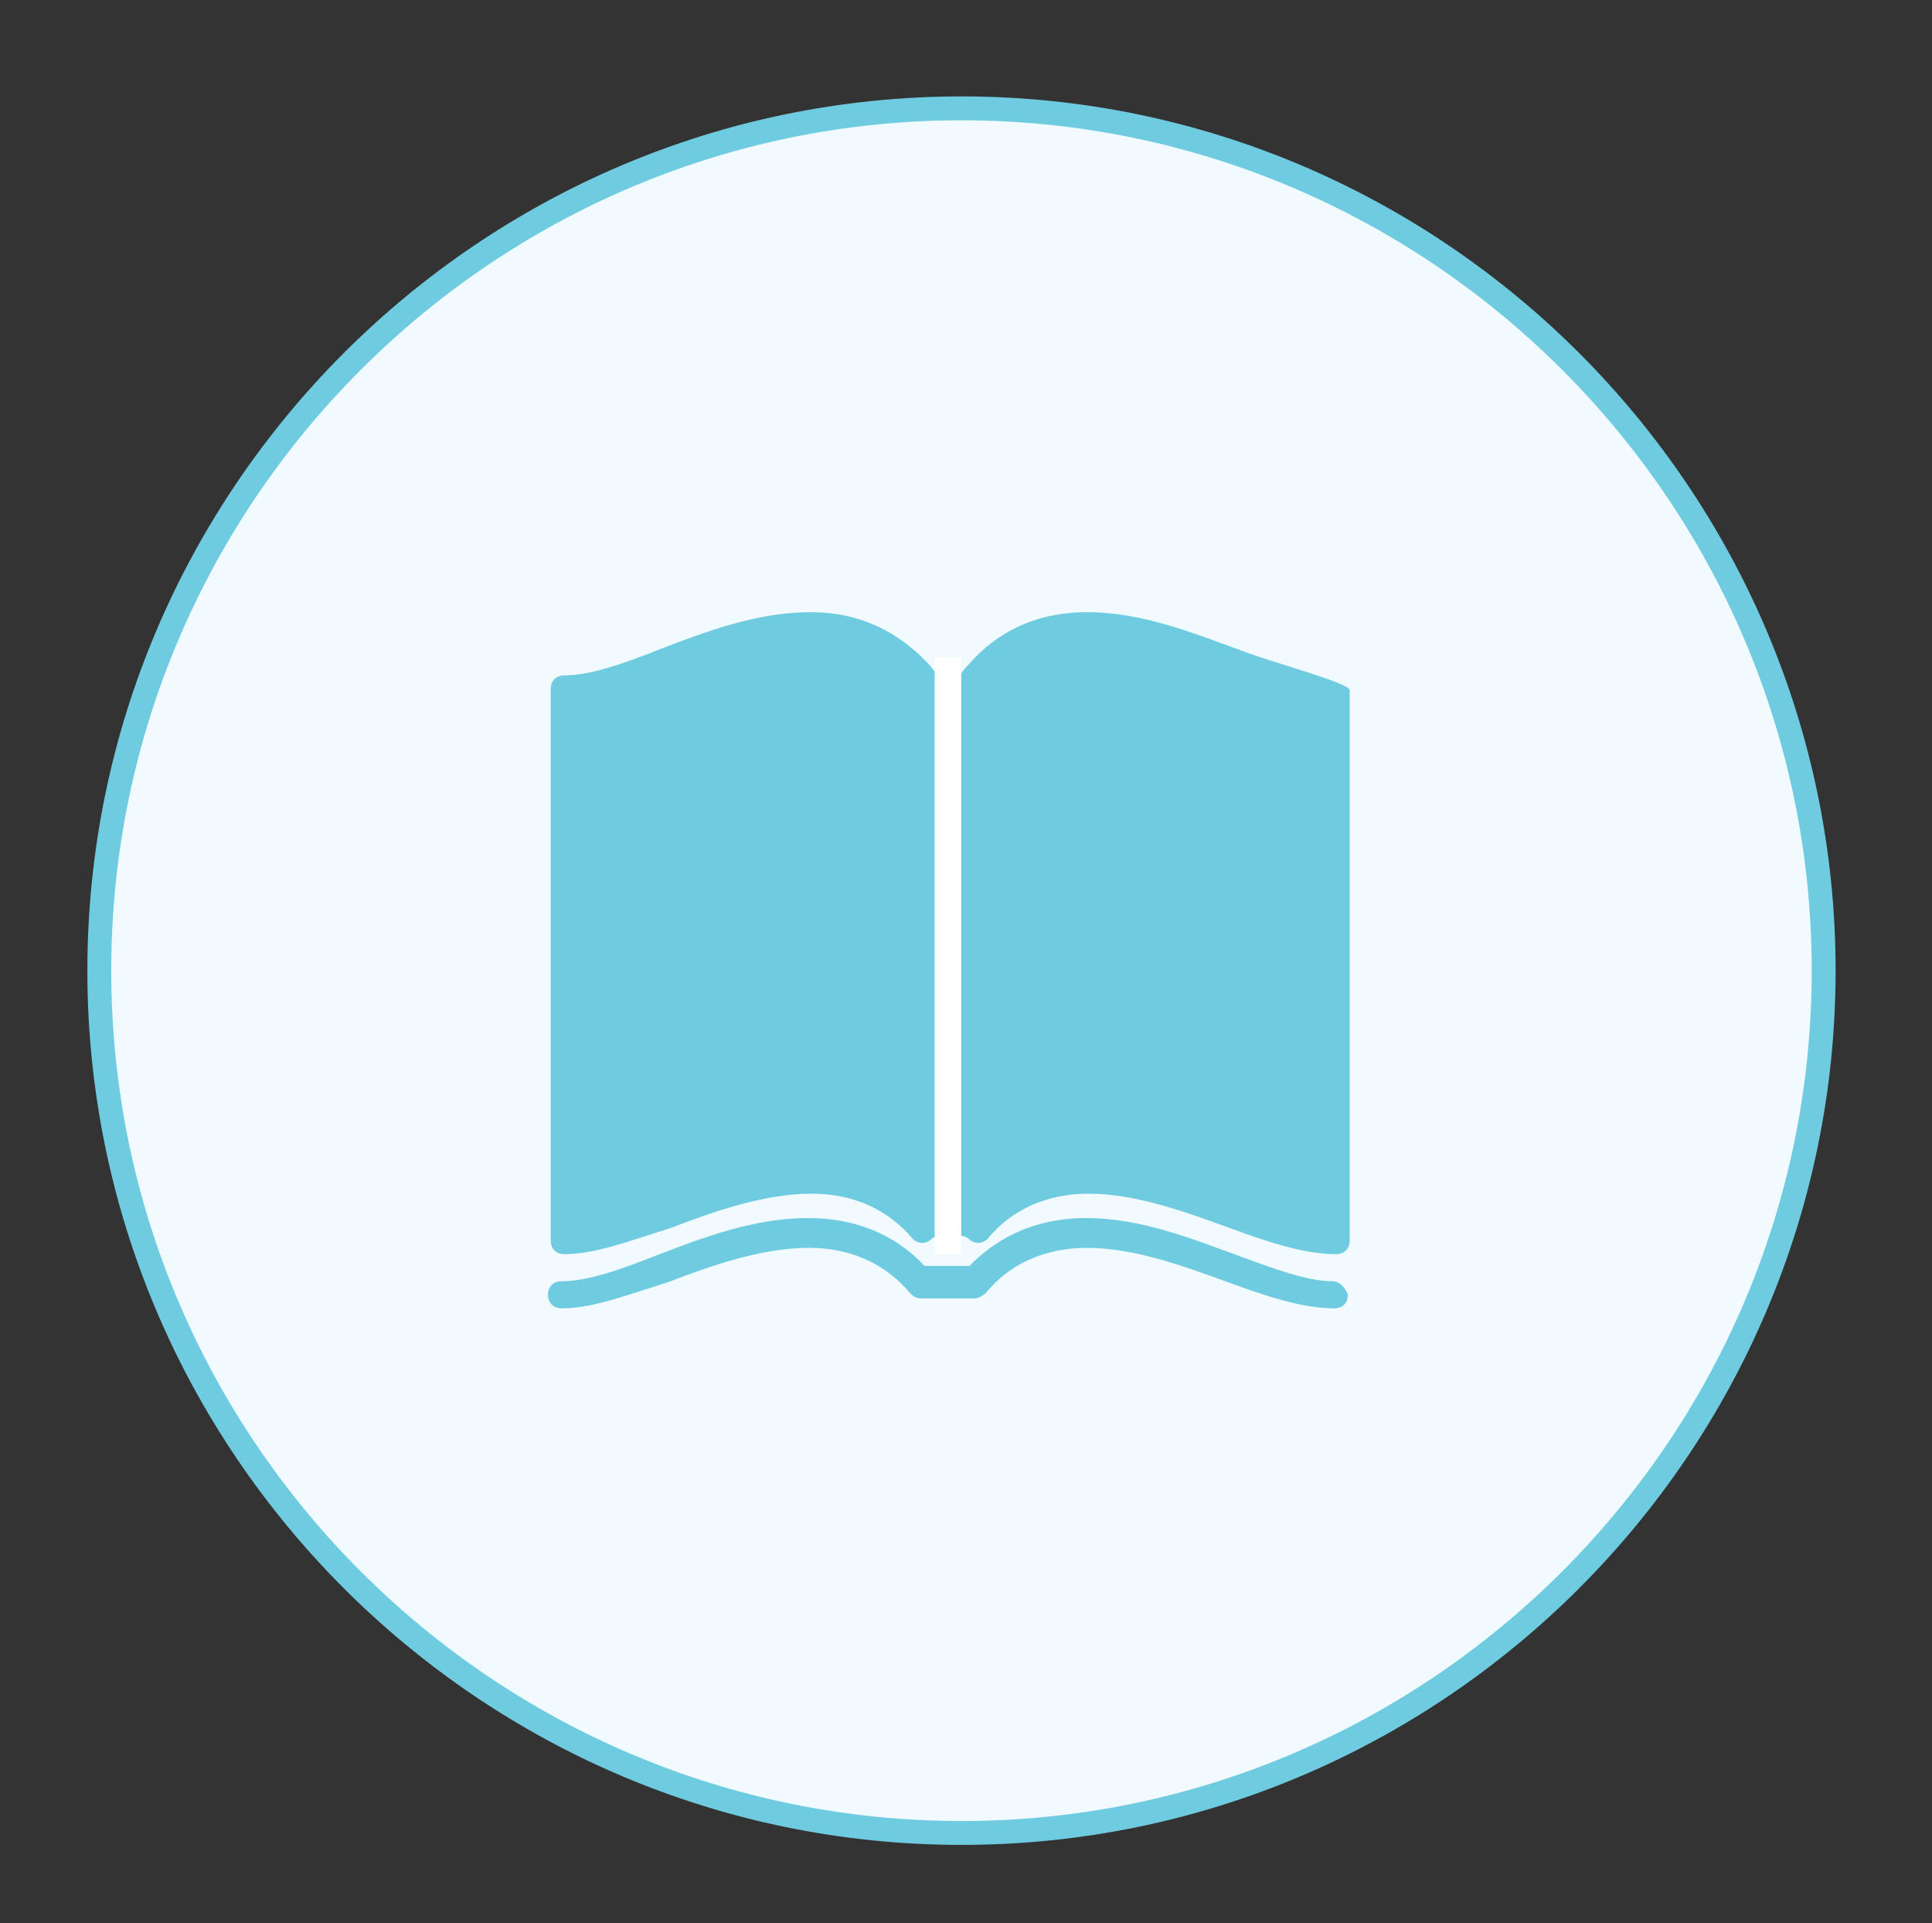 <?xml version="1.0" encoding="utf-8"?>
<!-- Generator: Adobe Illustrator 23.0.1, SVG Export Plug-In . SVG Version: 6.00 Build 0)  -->
<svg version="1.1" id="Layer_1" xmlns="http://www.w3.org/2000/svg" xmlns:xlink="http://www.w3.org/1999/xlink" x="0px" y="0px"
	 viewBox="0 0 214 213" style="enable-background:new 0 0 214 213;" xml:space="preserve">
<rect x="0" y="0" width="214" height="213" fill="#333333" stroke="none"/>
<style type="text/css">
	.st0{fill:#F0FAFF;stroke:#6FCCE0;stroke-width:2.645;}
	.st1{fill:#B2B2B2;}
	.st2{fill:#6FCCE0;}
	.st3{fill:none;stroke:#FFFFFF;stroke-width:2.938;}
</style>
<title>bank</title>
<desc>Created with Sketch.</desc>
<g id="Page-1">
	<g id="homework">
		<path id="Oval-1" class="st0" d="M106.5,203c52.6,0,95.5-42.9,95.5-95.5S159.1,12,106.5,12S11,54.9,11,107.5S53.9,203,106.5,203z"
			/>
		<g id="Group" transform="translate(27, 27)">
			<path id="Shape_4_" class="st1" d="M79.5,104.6V59.3c0-0.9-0.6-1.5-1.5-1.5s-1.5,0.6-1.5,1.5v45.3c0,0.9,0.6,1.5,1.5,1.5
				S79.5,105.5,79.5,104.6L79.5,104.6z"/>
			<path id="Shape_3_" class="st2" d="M110.1,44.9c-5-1.8-10.6-4.1-16.7-4.1c-6.8,0-10.9,3.2-13.2,5.9c-0.9,0.9-1.5,2.1-2.1,2.9
				c-0.6-0.9-1.2-1.8-2.1-2.9c-2.4-2.6-6.5-5.9-13.2-5.9c-5.9,0-11.5,2.1-16.7,4.1c-3.8,1.5-7.6,2.9-10.6,2.9
				c-0.9,0-1.5,0.6-1.5,1.5v61.1c0,0.9,0.6,1.5,1.5,1.5c3.5,0,7.3-1.5,11.8-2.9c4.7-1.8,10.3-3.8,15.6-3.8c4.7,0,8.5,1.8,11.2,5
				c0.6,0.6,1.5,0.6,2.1,0c0.6-0.6,3.5-0.6,4.1,0c0.6,0.6,1.5,0.6,2.1,0c2.6-3.2,6.5-5,11.2-5c5.3,0,10.9,2.1,15.6,3.8
				c4.1,1.5,8.2,2.9,11.8,2.9c0.9,0,1.5-0.6,1.5-1.5V49.4C122.1,48.5,113.9,46.4,110.1,44.9z"/>
			<path id="Shape_2_" class="st2" d="M120.6,114.9c-2.9,0-6.8-1.5-10.6-2.9c-5-1.8-10.6-4.1-16.7-4.1c-6.5,0-10.6,2.9-12.9,5.3h-5
				c-2.4-2.6-6.5-5.3-12.9-5.3c-5.9,0-11.5,2.1-16.7,4.1c-3.8,1.5-7.6,2.9-10.6,2.9c-0.9,0-1.5,0.6-1.5,1.5c0,0.9,0.6,1.5,1.5,1.5
				c3.5,0,7.3-1.5,11.8-2.9c4.7-1.8,10.3-3.8,15.6-3.8c4.7,0,8.5,1.8,11.2,5c0.3,0.3,0.6,0.6,1.2,0.6H81c0.3,0,0.9-0.3,1.2-0.6
				c2.6-3.2,6.5-5,11.2-5c5.3,0,10.9,2.1,15.6,3.8c4.1,1.5,8.2,2.9,11.8,2.9c0.9,0,1.5-0.6,1.5-1.5
				C122.1,115.8,121.5,114.9,120.6,114.9L120.6,114.9z"/>
			<path id="Path-474" class="st3" d="M78,45.8v66.1"/>
		</g>
	</g>
</g>
</svg>
